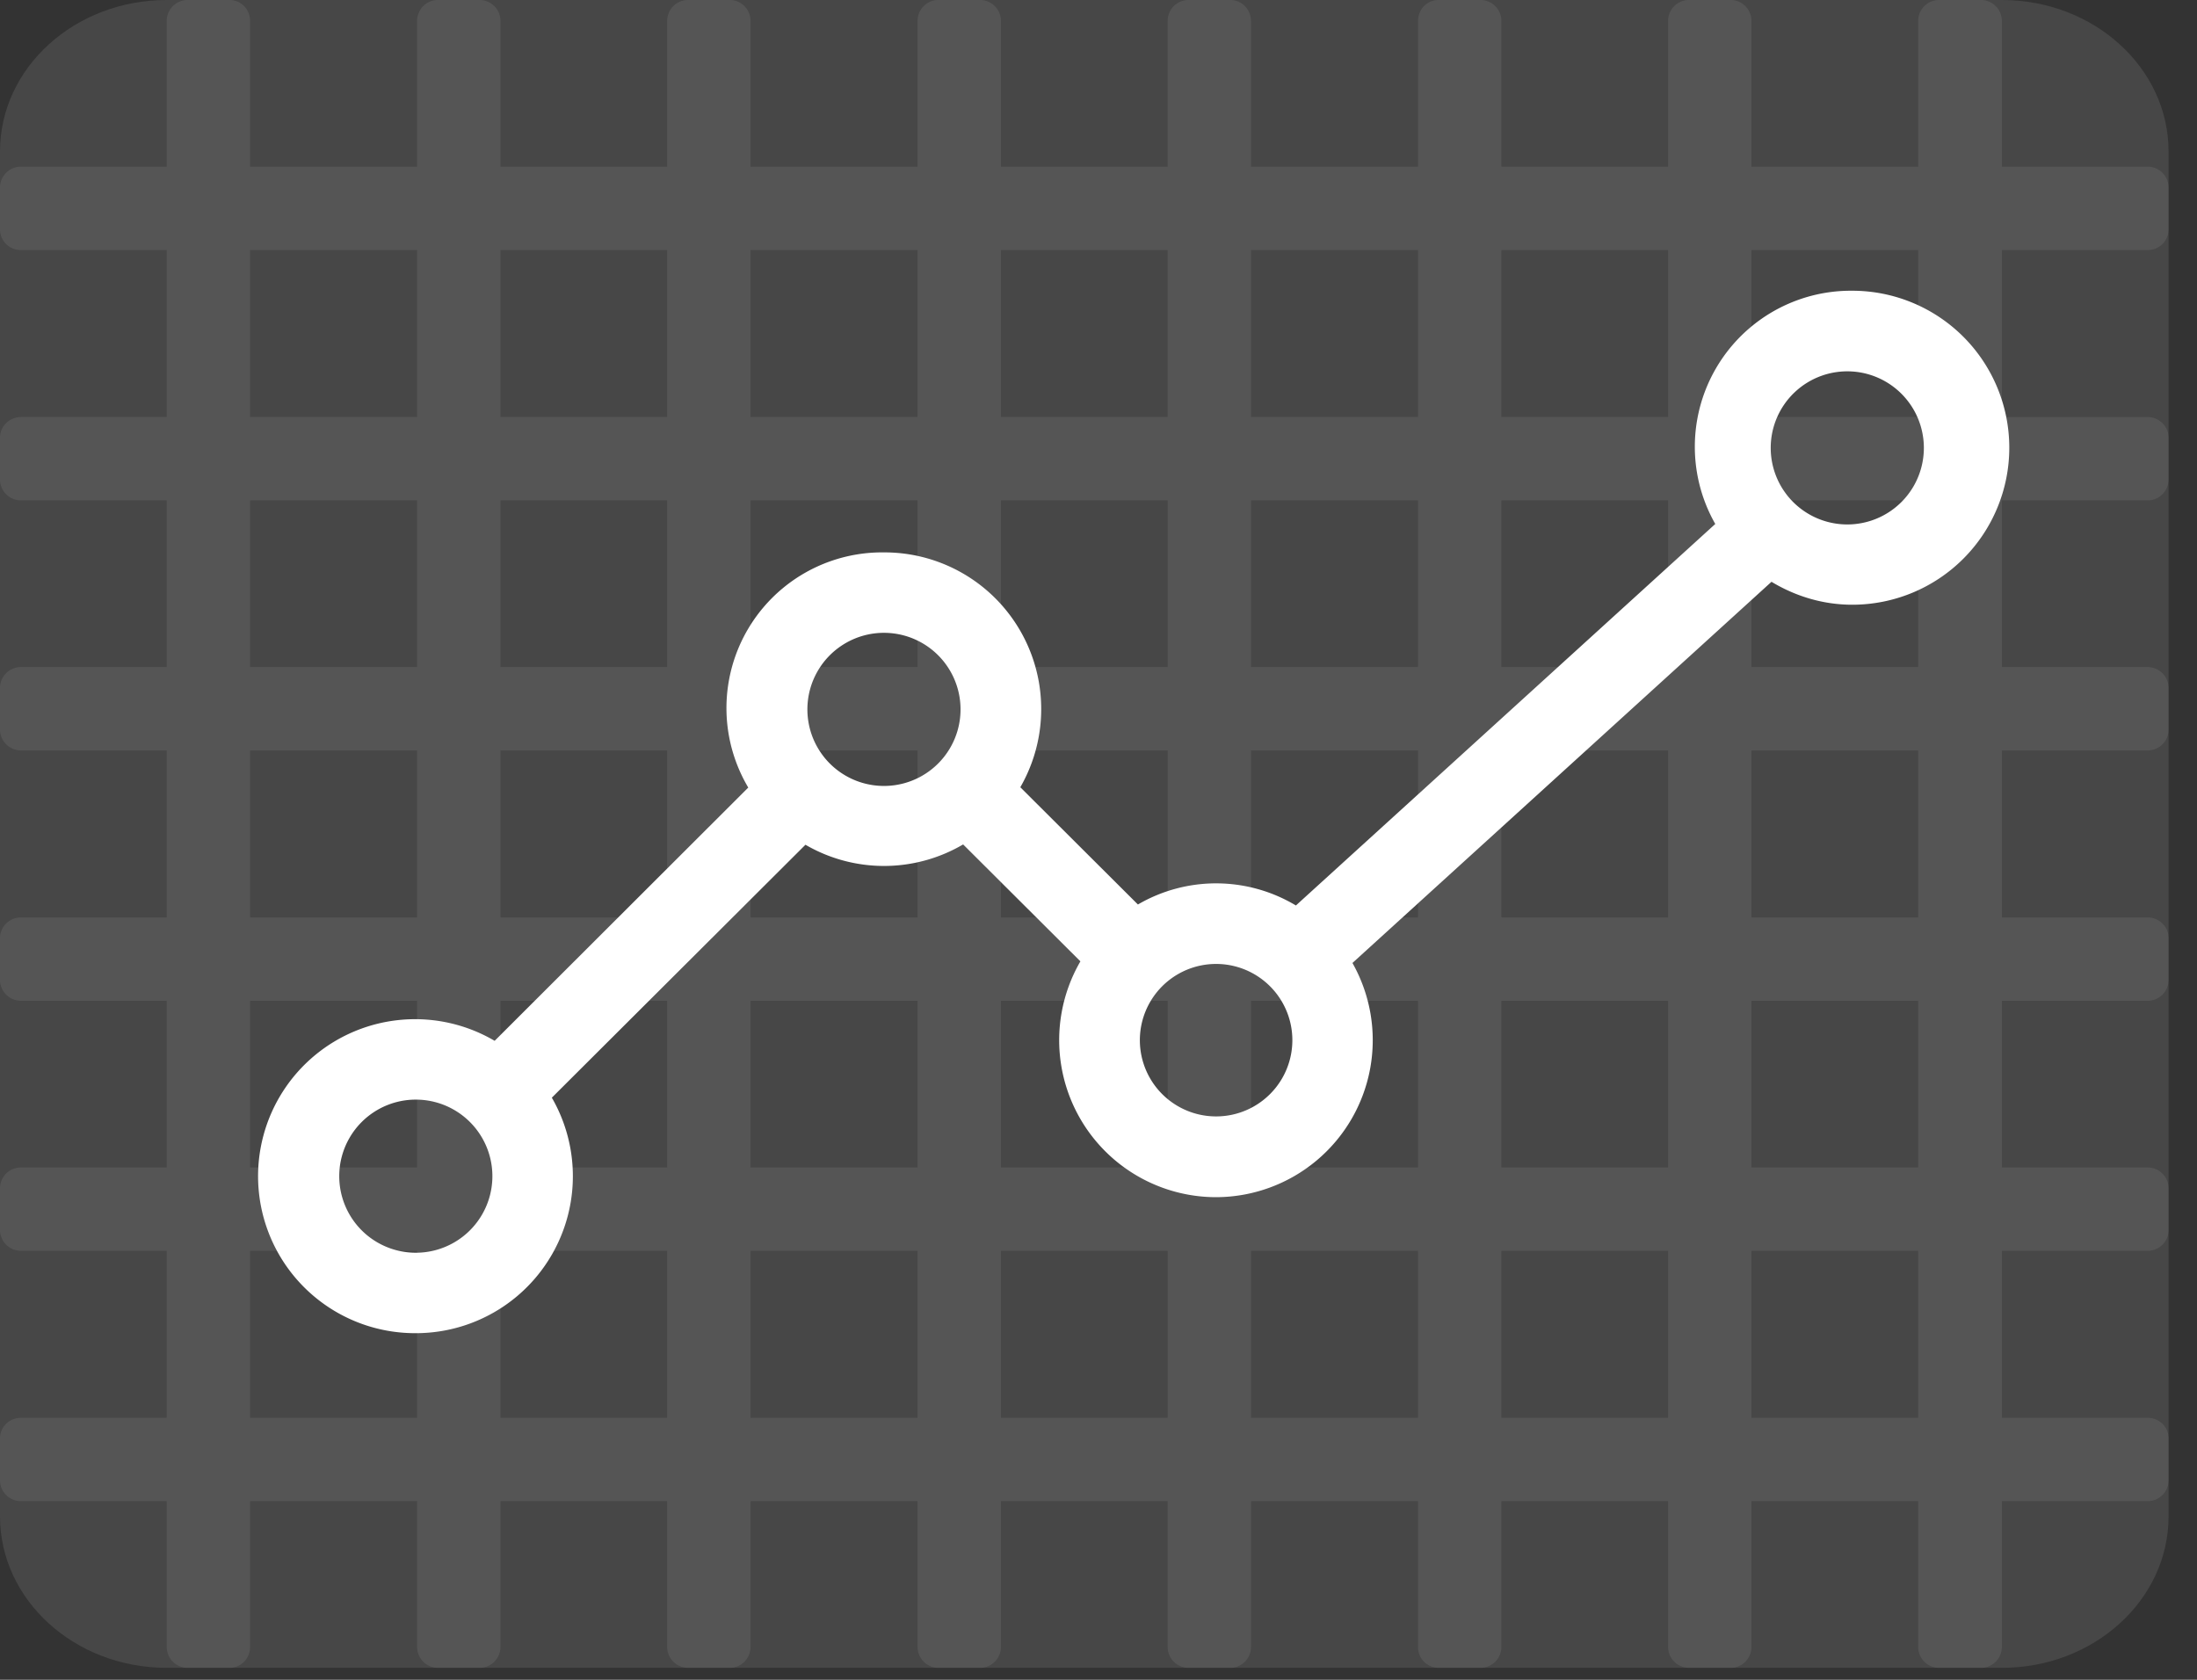 <svg xmlns="http://www.w3.org/2000/svg" width="68" height="52" viewBox="0 0 68 52">
    <rect x="0" y="0" width="68" height="52" fill="#333333" stroke="none"/>
    <path fill="#fff" d="M5.16 0h56.8c2.85 0 5.16 2.1 5.16 4.69v42.25c0 2.59-2.31 4.69-5.16 4.69H5.16c-2.85 0-5.16-2.1-5.16-4.69V4.69C0 2.1 2.31 0 5.16 0z" opacity=".1"/>
    <path fill="#fff" d="M66.47 43.89c.36 0 .65.28.65.64v1.29c0 .36-.29.65-.65.65h-4.51v4.51c0 .36-.29.65-.65.65h-1.29a.65.65 0 0 1-.65-.65v-4.51h-5.16v4.51c0 .36-.29.65-.64.65h-1.29a.65.65 0 0 1-.65-.65v-4.51h-5.16v4.51c0 .36-.29.65-.65.65h-1.29a.64.64 0 0 1-.64-.65v-4.51h-5.17v4.51c0 .36-.29.65-.64.65h-1.29a.65.65 0 0 1-.65-.65v-4.51h-5.16v4.51c0 .36-.29.65-.65.65h-1.29a.65.65 0 0 1-.64-.65v-4.51h-5.17v4.51c0 .36-.29.65-.64.65H21.3a.65.65 0 0 1-.65-.65v-4.51h-5.16v4.51c0 .36-.29.65-.65.65h-1.29a.65.65 0 0 1-.64-.65v-4.51H7.74v4.51c0 .36-.28.65-.64.65H5.81a.65.65 0 0 1-.65-.65v-4.51H.65a.65.65 0 0 1-.65-.65v-1.29c0-.36.29-.64.65-.64h4.51v-5.17H.65a.65.65 0 0 1-.65-.64v-1.29c0-.36.29-.65.65-.65h4.51v-5.16H.65a.65.65 0 0 1-.65-.65v-1.29c0-.35.29-.64.65-.64h4.51v-5.17H.65a.65.65 0 0 1-.65-.64V21.3c0-.36.29-.65.65-.65h4.51v-5.16H.65a.65.65 0 0 1-.65-.65v-1.29c0-.35.29-.64.65-.64h4.51V7.74H.65A.64.64 0 0 1 0 7.1V5.81c0-.36.29-.65.65-.65h4.51V.65c0-.36.29-.65.65-.65H7.1c.36 0 .64.29.64.65v4.51h5.17V.65c0-.36.29-.65.64-.65h1.29c.36 0 .65.29.65.65v4.51h5.16V.65c0-.36.29-.65.65-.65h1.29c.35 0 .64.29.64.65v4.51h5.17V.65c0-.36.29-.65.64-.65h1.29c.36 0 .65.29.65.65v4.51h5.16V.65c0-.36.29-.65.65-.65h1.29c.35 0 .64.29.64.65v4.51h5.17V.65c0-.36.28-.65.64-.65h1.29c.36 0 .65.29.65.65v4.51h5.16V.65c0-.36.29-.65.65-.65h1.29c.35 0 .64.29.64.65v4.51h5.16V.65c0-.36.29-.65.65-.65h1.29c.36 0 .65.29.65.65v4.51h4.51c.36 0 .65.29.65.65V7.1c0 .36-.29.64-.65.64h-4.51v5.17h4.51c.36 0 .65.29.65.64v1.29c0 .36-.29.65-.65.65h-4.51v5.16h4.51c.36 0 .65.29.65.65v1.29c0 .35-.29.64-.65.64h-4.51v5.17h4.51c.36 0 .65.29.65.64v1.29c0 .36-.29.65-.65.65h-4.51v5.16h4.51c.36 0 .65.29.65.65v1.29c0 .35-.29.64-.65.64h-4.51v5.17zm-12.26 0h5.16v-5.17h-5.16zm0-7.75h5.16v-5.16h-5.16zm0-7.74h5.16v-5.17h-5.16zm0-7.75h5.16v-5.16h-5.16zm-7.74 23.24h5.16v-5.17h-5.16zm0-7.75h5.16v-5.16h-5.16zm0-7.74h5.16v-5.17h-5.16zm0-7.75h5.16v-5.16h-5.16zm-7.75 23.24h5.17v-5.17h-5.17zm0-7.75h5.17v-5.16h-5.17zm0-7.74h5.17v-5.17h-5.17zm0-7.75h5.17v-5.16h-5.17zm-7.74 23.24h5.16v-5.17h-5.16zm0-7.75h5.16v-5.16h-5.16zm0-7.74h5.16v-5.17h-5.16zm0-7.75h5.16v-5.16h-5.16zm-7.75 23.24h5.17v-5.17h-5.17zm0-7.75h5.17v-5.16h-5.17zm0-7.74h5.17v-5.17h-5.17zm0-7.75h5.17v-5.16h-5.17zm-7.74 23.24h5.16v-5.17h-5.16zm0-7.75h5.16v-5.16h-5.16zm0-7.74h5.16v-5.17h-5.16zm0-7.75h5.16v-5.16h-5.16zM7.74 43.89h5.17v-5.17H7.74zm0-7.75h5.17v-5.16H7.74zm0-7.74h5.17v-5.17H7.74zm0-7.75h5.17v-5.16H7.74zm0-12.91v5.17h5.17V7.74zm7.75 0v5.17h5.16V7.74zm7.74 0v5.17h5.17V7.74zm7.75 0v5.17h5.16V7.74zm7.74 0v5.17h5.17V7.74zm7.75 0v5.17h5.16V7.74zm7.74 0v5.17h5.16V7.74z" opacity=".08"/>
    <path fill="#fff" d="M57.33 18.72c-.92 0-1.77-.27-2.5-.71l-12.97 11.8a4.86 4.86 0 0 1-4.22 7.25 4.86 4.86 0 0 1-4.2-7.3l-3.63-3.62a4.83 4.83 0 0 1-4.88.01l-7.85 7.83a4.86 4.86 0 0 1-4.2 7.29 4.86 4.86 0 1 1 2.43-9.05l7.85-7.84a4.82 4.82 0 0 1 4.21-7.28 4.85 4.85 0 0 1 4.21 7.27L35.22 28a4.8 4.8 0 0 1 4.89.03l12.98-11.81A4.83 4.83 0 0 1 57.33 9a4.86 4.86 0 1 1 0 9.72zM12.87 34.04a2.37 2.37 0 1 0 0 4.74 2.37 2.37 0 0 0 0-4.74zm14.5-14.45a2.37 2.37 0 1 0-.02 4.74 2.37 2.37 0 0 0 .02-4.74zm10.27 10.25a2.36 2.36 0 1 0 0 4.72 2.36 2.36 0 1 0 0-4.72zM57.33 11.5a2.37 2.37 0 1 0 0 4.73 2.37 2.37 0 0 0 0-4.73z"/>
</svg>
